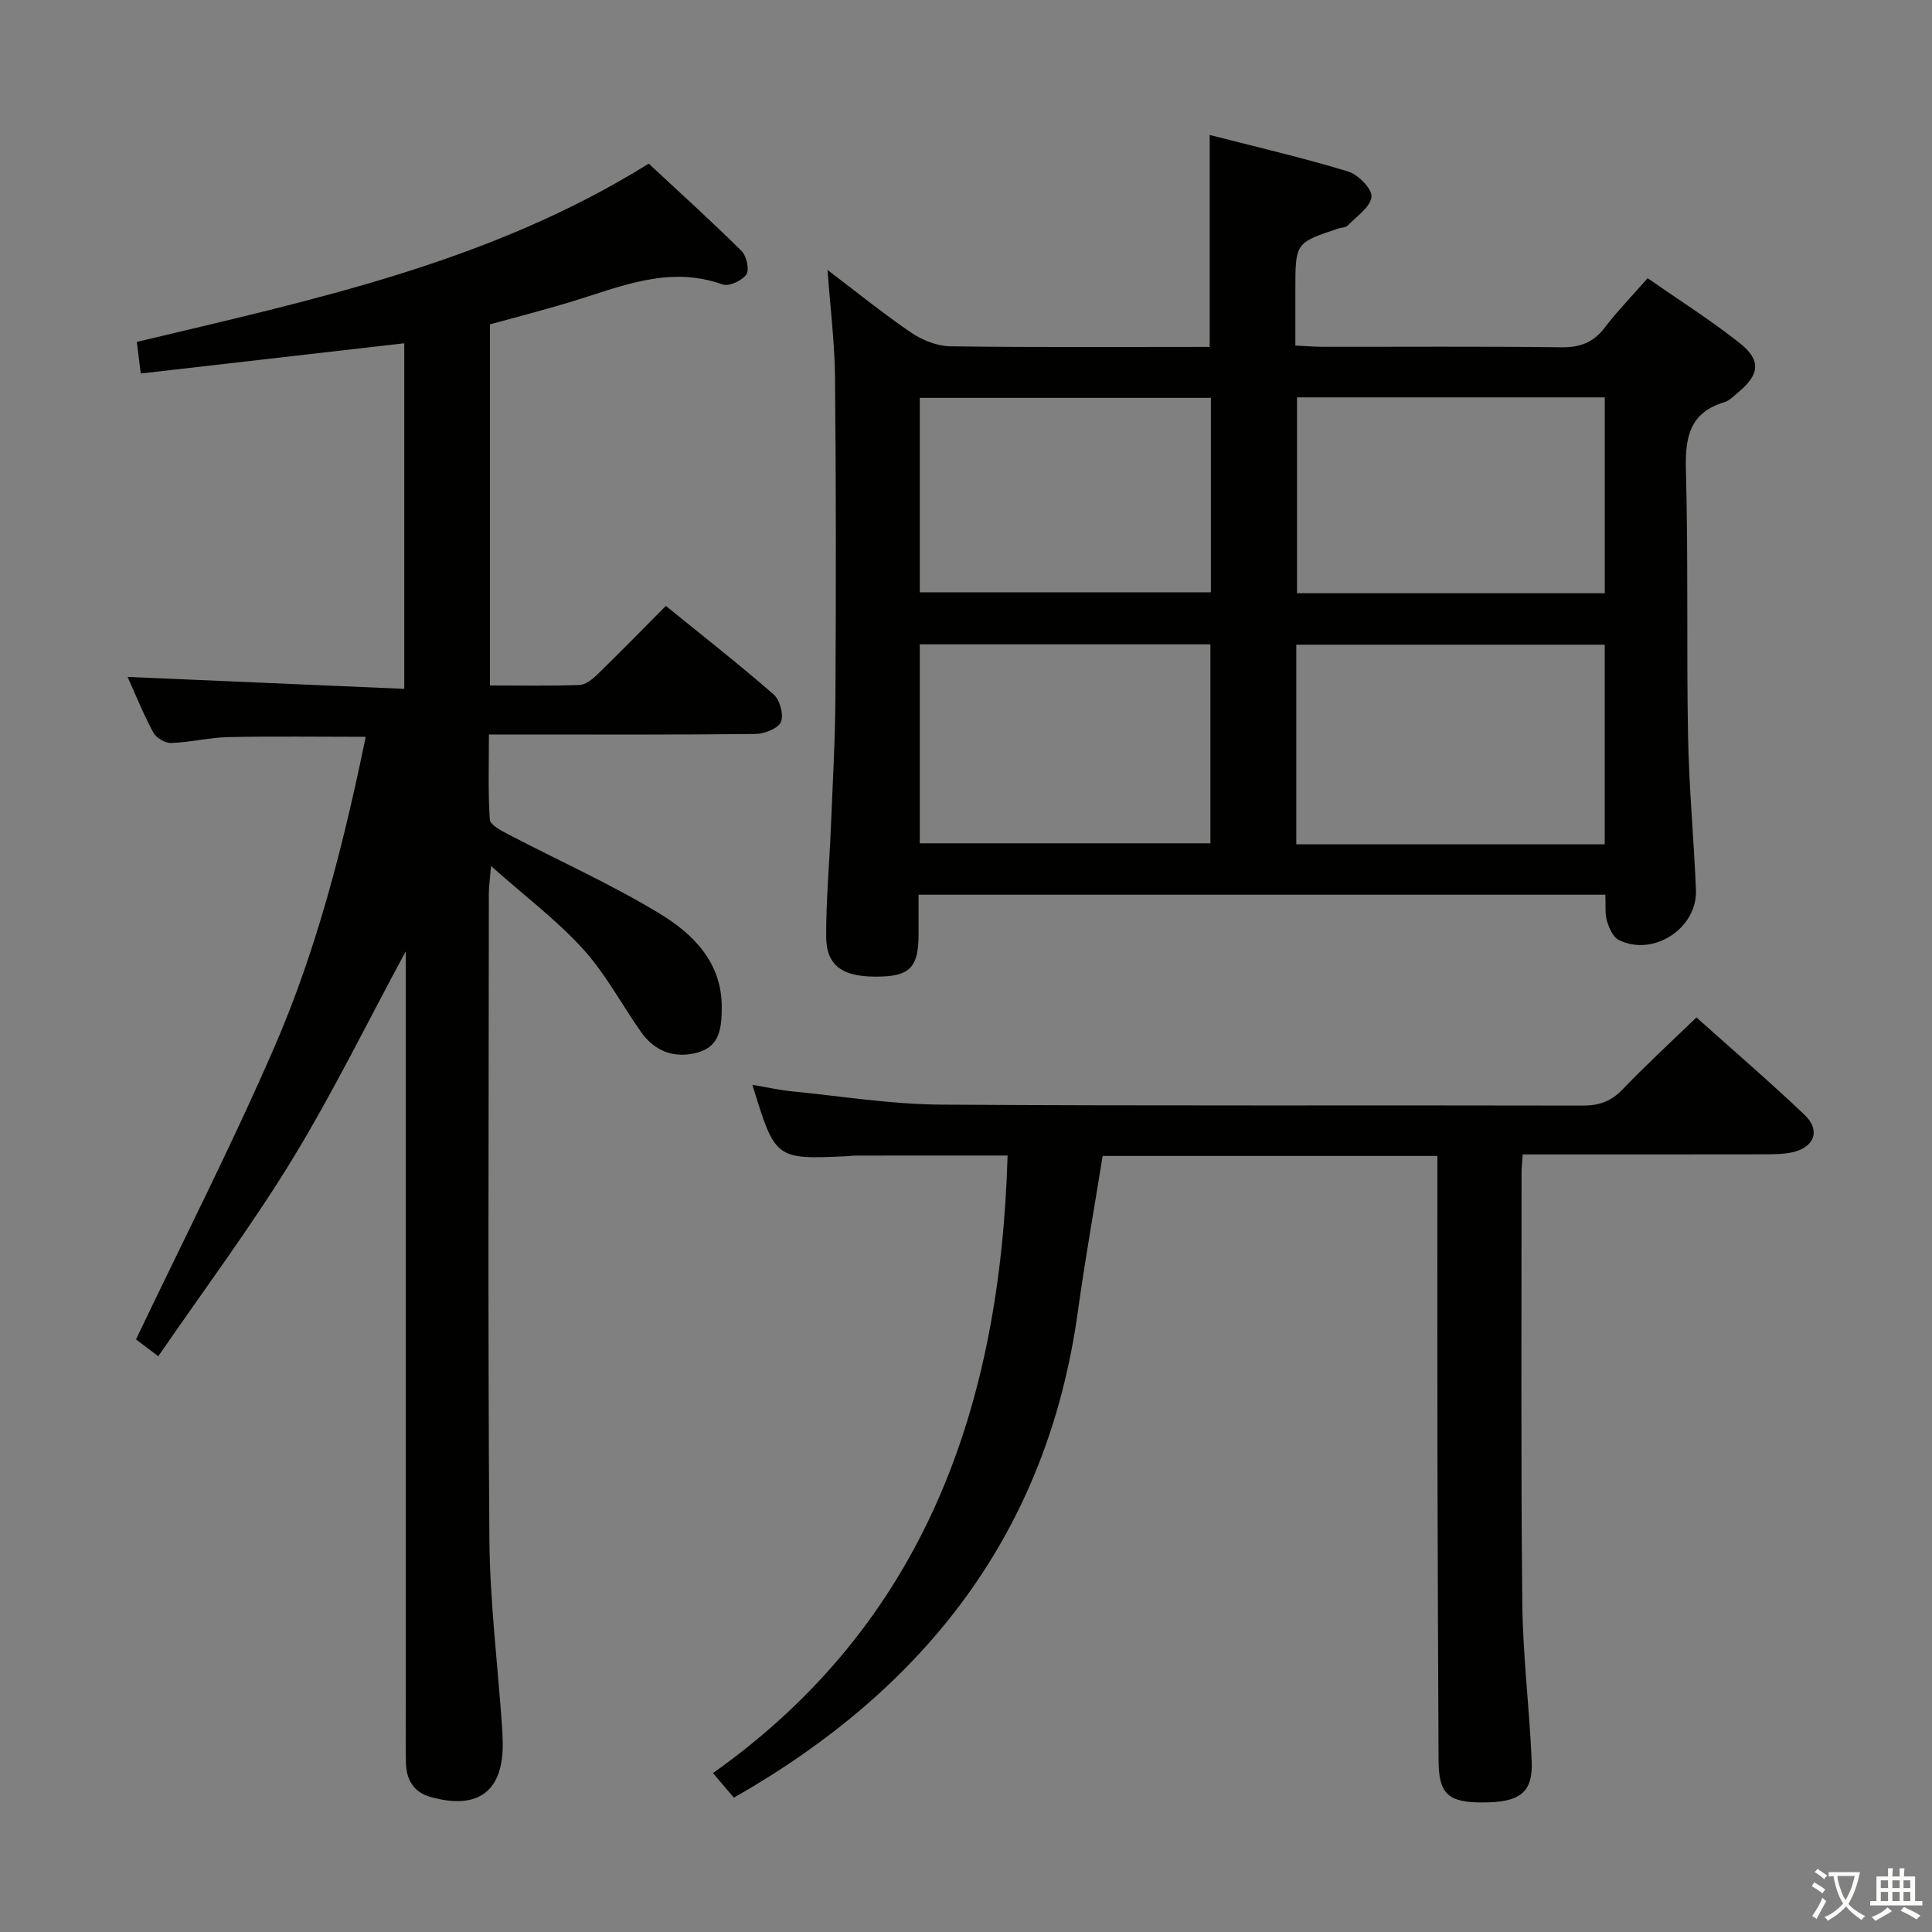 <svg enable-background="new 0 0 400 400" viewBox="0 0 400 400" xmlns="http://www.w3.org/2000/svg"><rect x="0" y="0" width="400" height="400" fill="#808080" stroke="none"/><path d="m377.9 391.2c-.2.3-.4.5-.6.8-.7-.6-1.4-1-2.2-1.5.2-.3.4-.5.5-.8.6.4 1.4.8 2.3 1.5zm-1.8 6.1c-.2-.2-.5-.4-.9-.6.4-.6.8-1.2 1.2-1.9s.7-1.3.9-1.9c.3.3.5.5.8.7-.7 1.3-1.4 2.6-2 3.7zm2.2-9c-.3.3-.5.5-.6.8-.6-.6-1.3-1.1-2-1.5.3-.3.5-.5.6-.7.6.5 1.3.9 2 1.4zm.3.2v-.9h2 4.5c-.3 1.3-.6 2.5-1 3.6s-.9 2.1-1.4 3c.4.5 1 1 1.6 1.4s1.2.8 1.9 1.1c-.3.2-.5.4-.8.8-.4-.3-1-.7-1.6-1.2s-1.2-1.1-1.6-1.6c-.5.6-1.1 1.1-1.7 1.6s-1.4.9-2.1 1.4c-.1-.3-.3-.5-.7-.8.6-.2 1.2-.5 1.9-1s1.4-1.1 2-1.8c-.5-.8-.9-1.6-1.2-2.5s-.6-2-.8-3.2c-.4.1-.7.1-1 .1zm2.5 2.7c.3 1 .7 1.7 1 2.2.3-.5.6-1.1 1-2s.6-1.9.9-3h-3.2-.4c.1.9.3 1.8.7 2.8z" fill="#fbfcfa"/><path d="m396.5 388.5v1.5 3.6h1.5v.9c-.4 0-1 0-1.7 0h-7.9c-.5 0-.9 0-1.2 0v-.9h1.3v-3.5c0-.7 0-1.2 0-1.6h2.4c0-.8 0-1.4 0-1.7h1c0 .3-.1.8-.1 1.7h1.5c0-.8 0-1.4 0-1.7h1c0 .3-.1.9-.1 1.7zm-8.2 9.2c-.2-.3-.5-.5-.8-.8.8-.3 1.4-.6 1.9-.9s1-.7 1.4-1.1c.3.3.6.5.9.8-1.6 1-2.8 1.6-3.4 2zm2.6-6.8v-1.6h-1.5v1.6zm0 2.7v-1.9h-1.5v1.9zm2.4-2.7v-1.6h-1.5v1.6zm0 2.7v-1.9h-1.5v1.9zm.2 2 .7-.8c.4.2.9.5 1.6.8s1.3.7 1.8 1c-.3.3-.5.5-.8.8-.4-.3-1.5-1-3.3-1.8zm2-4.7v-1.6h-1.4v1.6zm0 2.7v-1.9h-1.4v1.9z" fill="#fbfcfa"/><g fill="#010100"><path d="m332.37 185.24c-47.48 0-94.43 0-142.19 0 0 2.86.01 5.62 0 8.38-.04 6.45-1.72 8.34-7.61 8.56-7.91.29-11.5-2.01-11.52-8.29-.03-7.47.66-14.95.97-22.43.37-9.14.9-18.28.95-27.43.12-21.99.13-43.99-.09-65.98-.07-7.12-.97-14.23-1.55-22.16 5.97 4.53 11.52 9.04 17.41 13.04 2.29 1.55 5.34 2.73 8.06 2.77 17.8.24 35.6.12 53.65.12 0-14.59 0-28.8 0-43.88 9.6 2.47 19.22 4.7 28.65 7.56 2.09.63 5.03 3.64 4.85 5.25-.24 2.15-3.1 4.05-4.94 5.96-.4.42-1.25.38-1.88.59-8.94 2.96-8.94 2.97-8.94 12.72v11.52c2.05.1 3.81.25 5.57.26 16.5.02 32.99-.11 49.49.1 3.86.05 6.6-.96 8.95-4.02 2.62-3.42 5.65-6.54 8.92-10.28 6.43 4.48 13 8.63 19.07 13.43 4.5 3.56 4.12 6.51-.32 10.21-.89.74-1.78 1.7-2.83 2.02-7.26 2.17-8.18 7.32-7.99 14.11.5 18.31.11 36.65.44 54.97.19 10.63 1.2 21.25 1.64 31.88.33 7.99-8.85 13.96-16 10.38-1.19-.59-1.99-2.46-2.42-3.91-.46-1.53-.24-3.26-.34-5.45zm-.13-51.76c-21.54 0-42.74 0-63.86 0v41.32h63.86c0-13.91 0-27.63 0-41.32zm.01-10.66c0-13.74 0-27.13 0-40.55-21.41 0-42.48 0-63.72 0v40.55zm-141.82 51.78h60.17c0-13.98 0-27.55 0-41.2-20.21 0-40.09 0-60.17 0zm60.27-92.23c-20.45 0-40.31 0-60.27 0v40.26h60.27c0-13.6 0-26.83 0-40.26z"/><path d="m84 196.97c-7.8 14.42-15.01 29.17-23.52 43.12-8.48 13.88-18.26 26.94-27.71 40.71-2.24-1.7-3.79-2.87-4.61-3.49 9.73-20.42 19.85-40.22 28.67-60.57 8.86-20.43 14.32-42.02 18.89-64.19-9.65 0-19.03-.14-28.4.06-3.96.08-7.91 1.09-11.87 1.22-1.25.04-3.12-1.07-3.72-2.18-2.11-3.94-3.78-8.1-5.31-11.5 18.88.81 37.9 1.64 57.28 2.47 0-24.5 0-47.9 0-71.55-18.15 2.08-36.06 4.14-54.56 6.26-.3-2.42-.55-4.43-.81-6.54 36.59-8.75 73.09-16.41 105.98-36.91 6.22 5.79 12.85 11.78 19.2 18.06 1.04 1.03 1.69 3.88 1.02 4.87-.86 1.28-3.6 2.55-4.91 2.09-11.16-4.02-21.19.49-31.45 3.6-5.54 1.68-11.16 3.12-16.74 4.66v74.76c6.33 0 12.44.12 18.54-.1 1.26-.05 2.66-1.16 3.66-2.13 4.65-4.53 9.19-9.17 14.23-14.24 7.55 6.13 15.1 12.04 22.32 18.33 1.29 1.13 2.14 4.25 1.5 5.7-.61 1.37-3.43 2.46-5.29 2.48-16.33.19-32.66.11-49 .11-1.81 0-3.62 0-6.16 0 0 6.09-.21 11.87.18 17.61.08 1.12 2.38 2.31 3.86 3.08 10.43 5.45 21.23 10.28 31.27 16.37 6.97 4.23 12.95 10.13 12.89 19.49-.03 3.98-.3 8-4.95 9.28-4.8 1.33-8.92-.17-11.82-4.32-4-5.71-7.32-12.02-11.97-17.12-5.42-5.95-11.96-10.88-19.03-17.16-.24 2.95-.45 4.32-.45 5.7-.02 44.5-.22 89 .11 133.49.09 12.94 1.7 25.86 2.61 38.79.08 1.16.13 2.33.15 3.49.17 10.08-5.07 14.05-14.96 11.27-3.54-1-5.02-3.66-5.08-7.14-.09-4.66-.02-9.33-.02-14 0-49.66 0-99.33 0-148.99-.02-1.73-.02-3.48-.02-4.94z"/><path d="m151.94 372.19c-1.34-1.58-2.52-2.97-4.32-5.09 43.91-31.14 59.48-76 60.99-127.86-10.43 0-21.03 0-31.62.01-.5 0-.99.1-1.49.12-14.99.7-14.99.7-19.72-14.77 2.94.5 5.59 1.1 8.27 1.36 10.23 1.01 20.47 2.67 30.71 2.74 44.31.3 88.63.09 132.95.2 3.44.01 5.9-.91 8.28-3.4 4.81-5.02 9.94-9.73 15.24-14.85 7.35 6.58 15.03 13.18 22.37 20.15 3.44 3.26 2.03 6.85-2.71 7.81-1.77.36-3.63.37-5.45.38-16.62.03-33.25.02-50.18.02-.1 1.5-.24 2.61-.24 3.73.01 29.66-.15 59.31.15 88.96.11 10.95 1.47 21.88 1.95 32.84.29 6.61-2.41 8.66-10.28 8.64-7.07-.01-8.97-1.82-9-8.71-.09-20.49-.19-40.98-.23-61.47-.04-21.11-.01-42.23-.01-63.67-23.63 0-46.36 0-69.31 0-1.73 10.78-3.65 21.53-5.15 32.34-6.35 45.65-31.56 77.93-71.2 100.52z"/></g></svg>